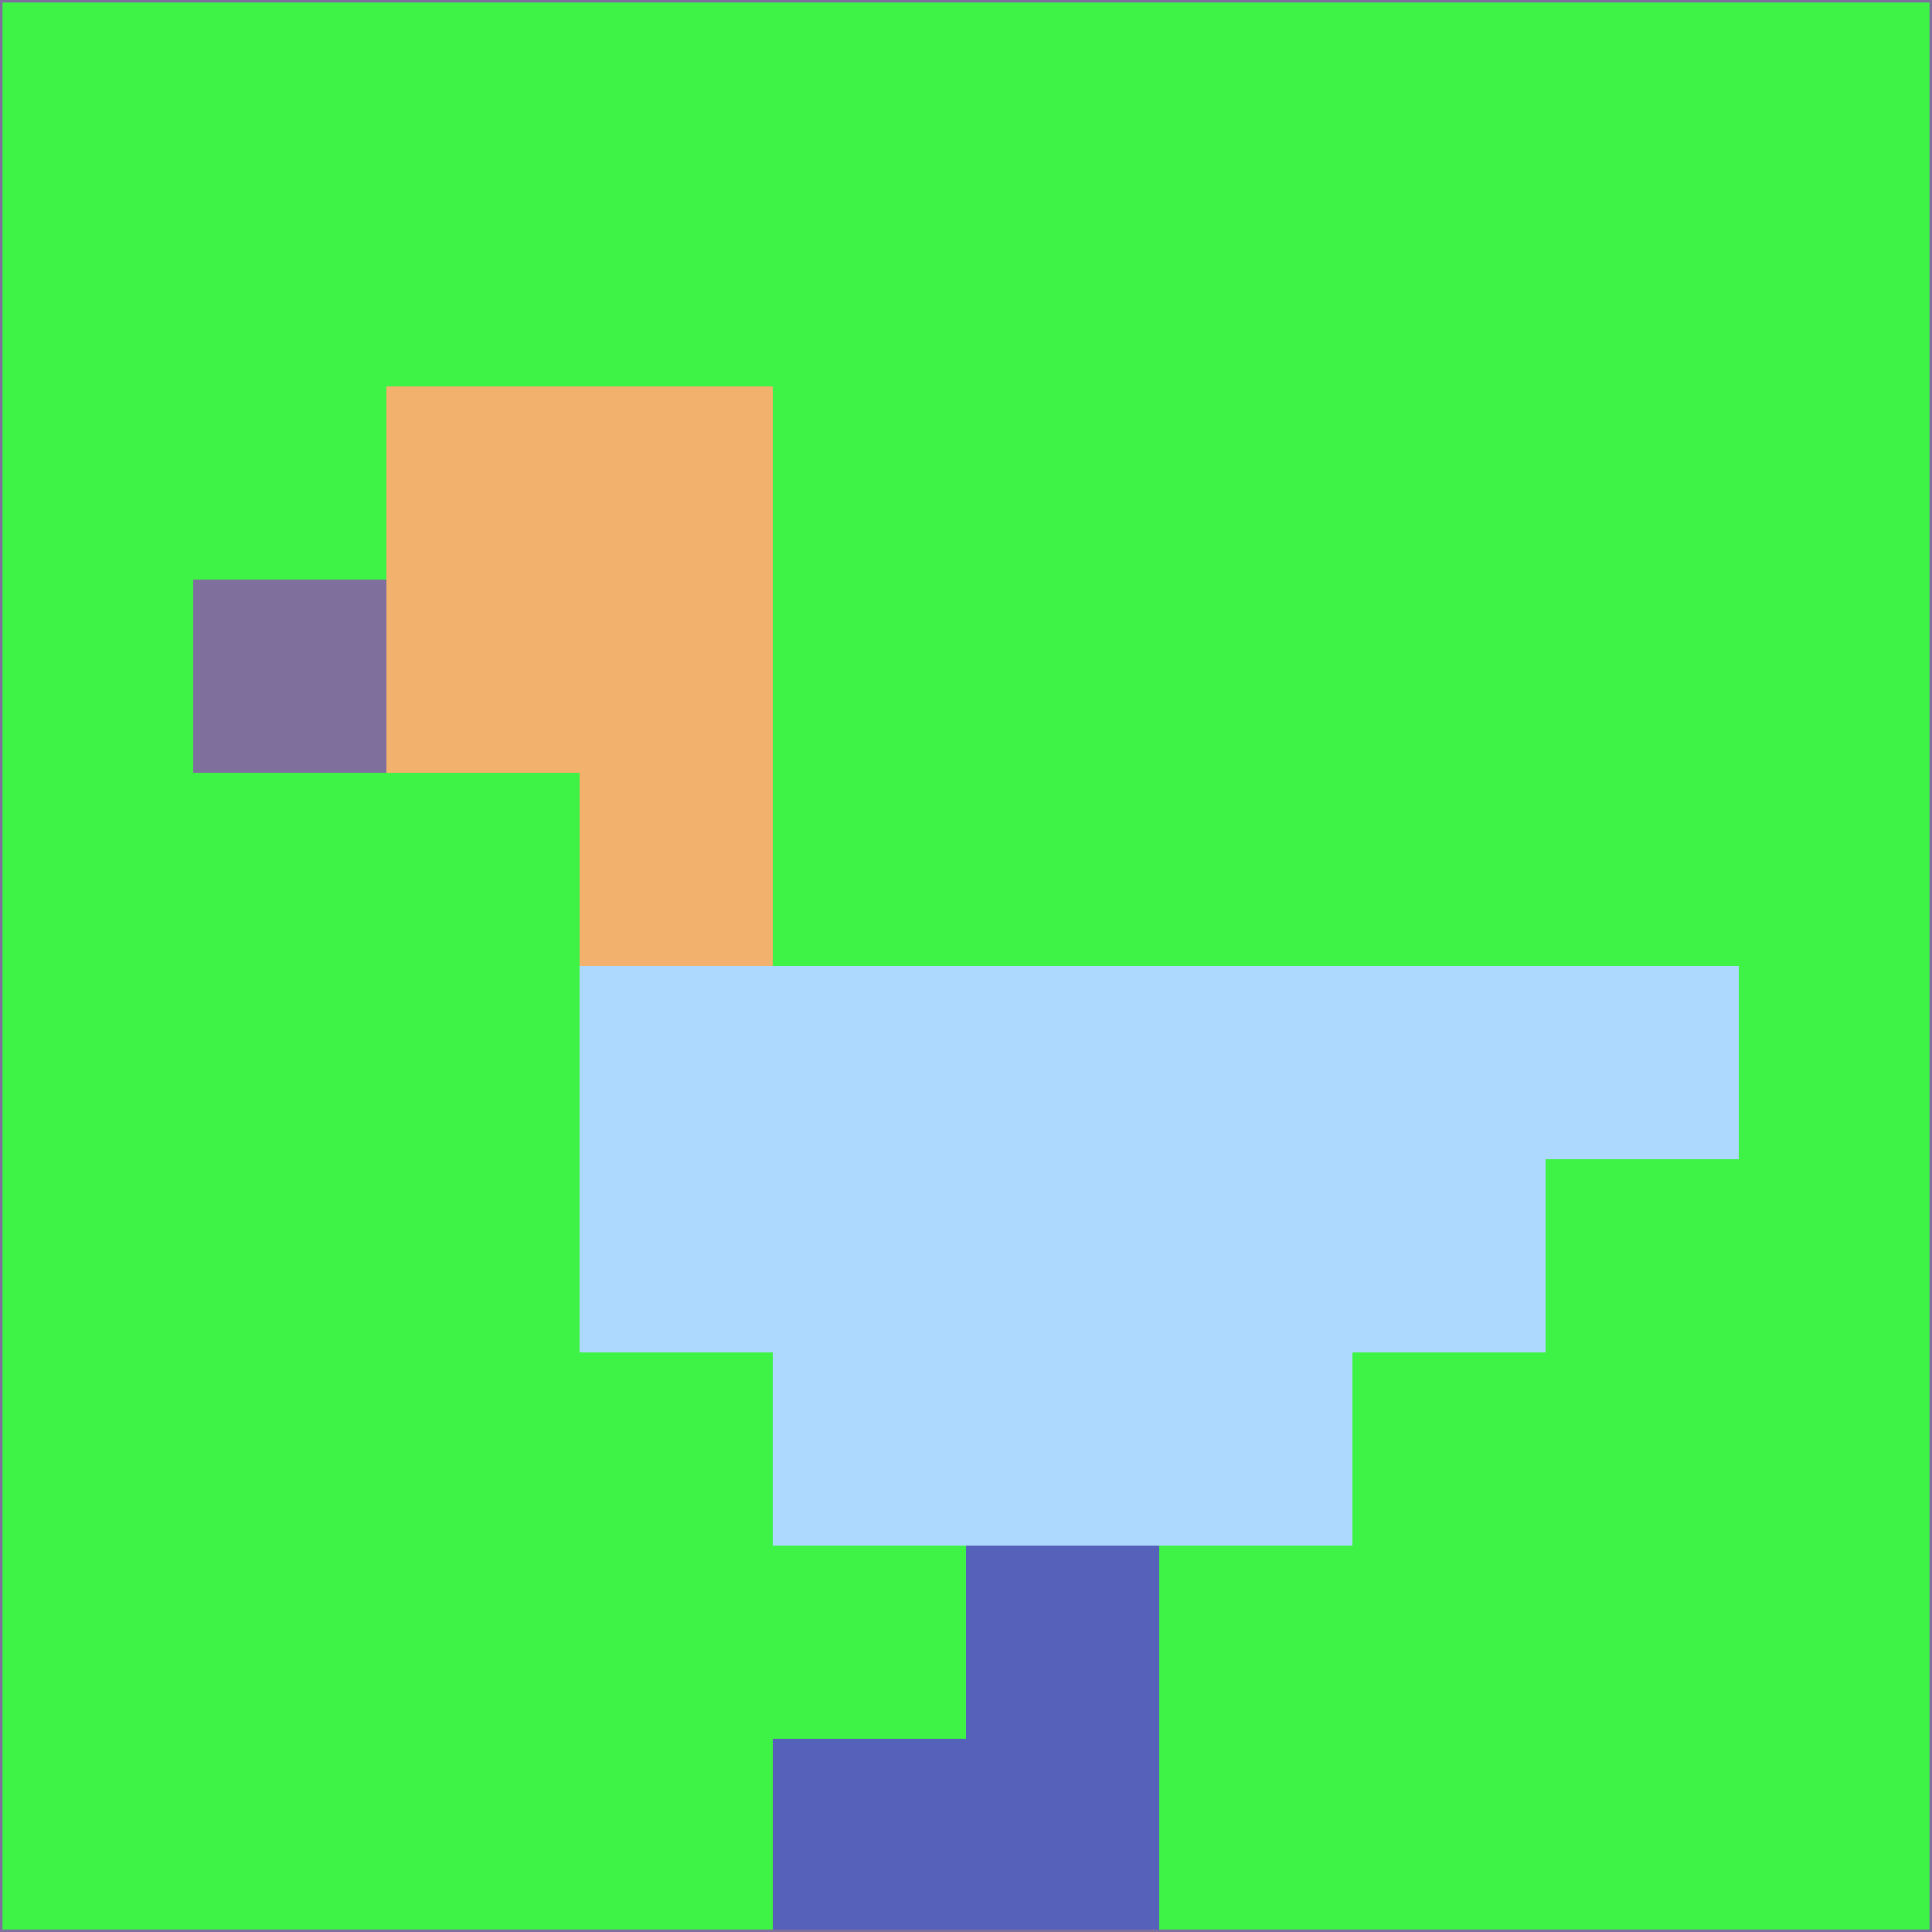 <svg xmlns="http://www.w3.org/2000/svg" version="1.1" width="785" height="785">
  <title>'goose-pfp-694263' by Dmitri Cherniak (Cyberpunk Edition)</title>
  <desc>
    seed=710934
    backgroundColor=#3ff246
    padding=20
    innerPadding=0
    timeout=500
    dimension=1
    border=false
    Save=function(){return n.handleSave()}
    frame=12

    Rendered at 2024-09-15T22:37:00.369Z
    Generated in 1ms
    Modified for Cyberpunk theme with new color scheme
  </desc>
  <defs/>
  <rect width="100%" height="100%" fill="#3ff246"/>
  <g>
    <g id="0-0">
      <rect x="0" y="0" height="785" width="785" fill="#3ff246"/>
      <g>
        <!-- Neon blue -->
        <rect id="0-0-2-2-2-2" x="157" y="157" width="157" height="157" fill="#f2b16c"/>
        <rect id="0-0-3-2-1-4" x="235.5" y="157" width="78.5" height="314" fill="#f2b16c"/>
        <!-- Electric purple -->
        <rect id="0-0-4-5-5-1" x="314" y="392.5" width="392.5" height="78.5" fill="#aed9fe"/>
        <rect id="0-0-3-5-5-2" x="235.5" y="392.5" width="392.5" height="157" fill="#aed9fe"/>
        <rect id="0-0-4-5-3-3" x="314" y="392.5" width="235.5" height="235.5" fill="#aed9fe"/>
        <!-- Neon pink -->
        <rect id="0-0-1-3-1-1" x="78.5" y="235.5" width="78.5" height="78.5" fill="#7f6f9d"/>
        <!-- Cyber yellow -->
        <rect id="0-0-5-8-1-2" x="392.5" y="628" width="78.5" height="157" fill="#5661ba"/>
        <rect id="0-0-4-9-2-1" x="314" y="706.5" width="157" height="78.5" fill="#5661ba"/>
      </g>
      <rect x="0" y="0" stroke="#7f6f9d" stroke-width="2" height="785" width="785" fill="none"/>
    </g>
  </g>
  <script xmlns=""/>
</svg>